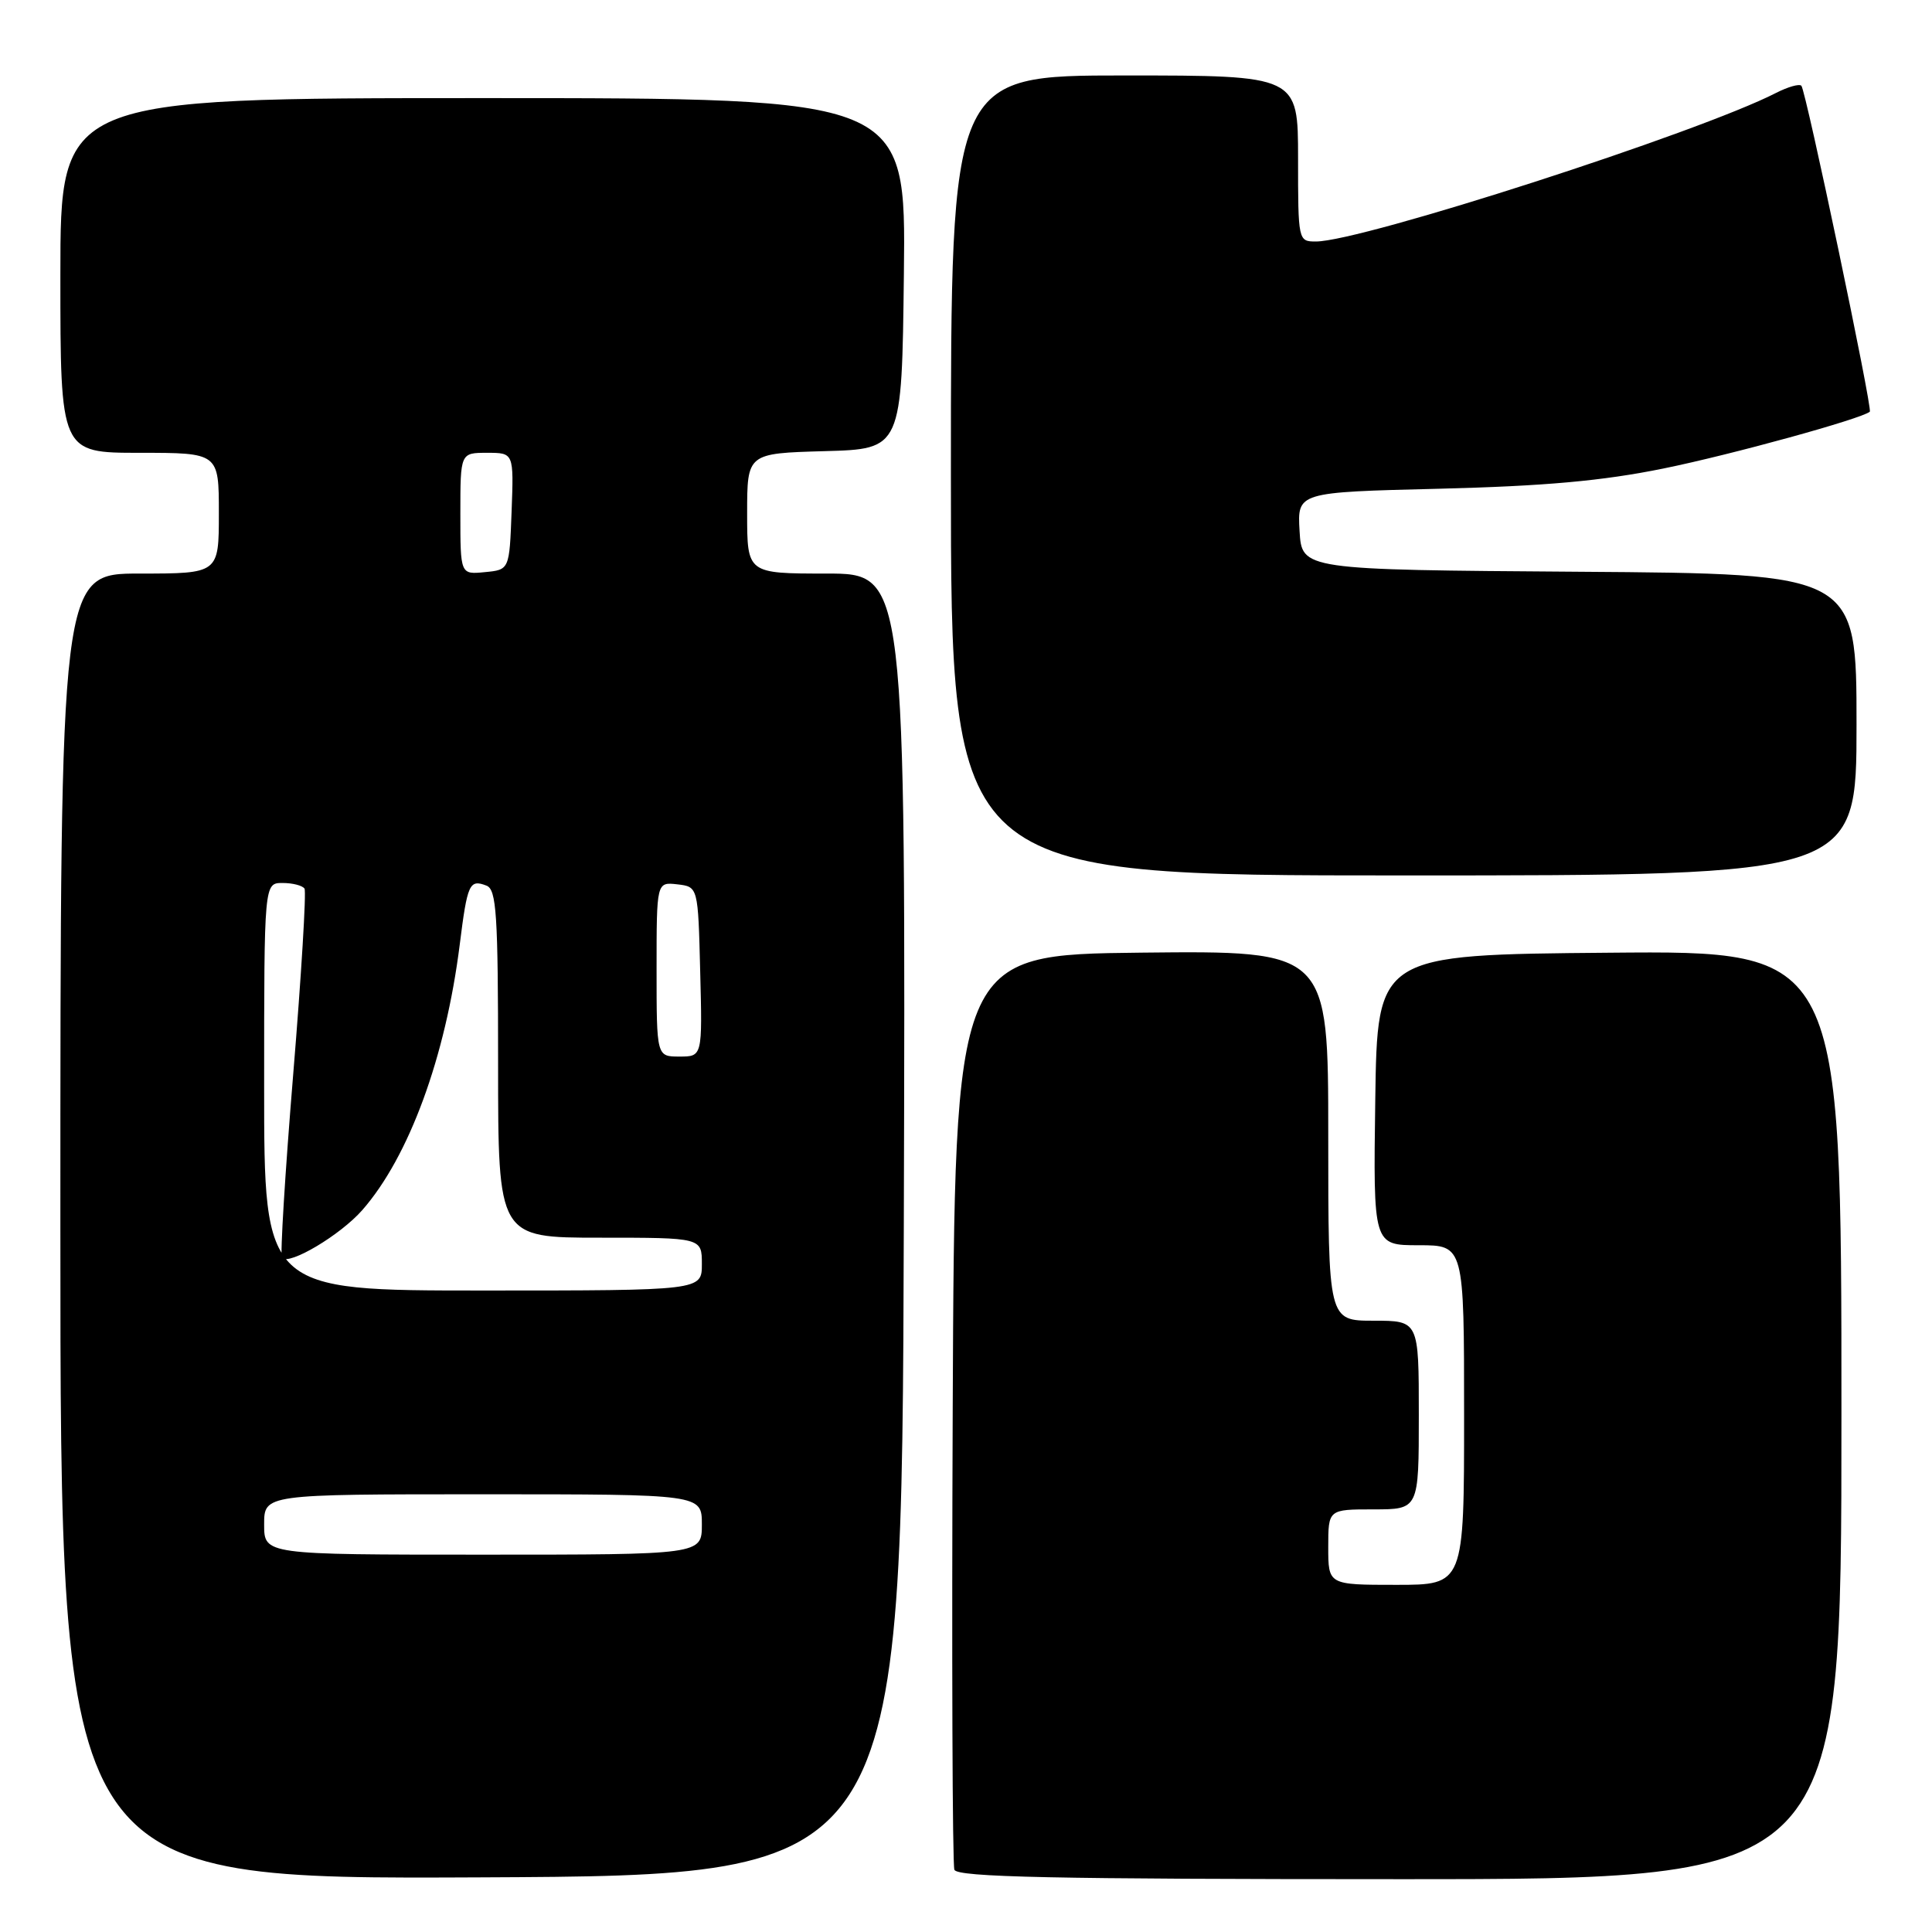 <?xml version="1.0" encoding="UTF-8" standalone="no"?>
<!DOCTYPE svg PUBLIC "-//W3C//DTD SVG 1.1//EN" "http://www.w3.org/Graphics/SVG/1.1/DTD/svg11.dtd" >
<svg xmlns="http://www.w3.org/2000/svg" xmlns:xlink="http://www.w3.org/1999/xlink" version="1.1" viewBox="0 0 256 256">
 <g >
 <path fill="currentColor"
d=" M 119.76 162.25 C 120.01 76.00 120.01 76.00 109.51 76.00 C 99.00 76.00 99.00 76.00 99.00 68.03 C 99.00 60.07 99.00 60.07 109.25 59.78 C 119.50 59.50 119.50 59.50 119.77 36.25 C 120.04 13.00 120.04 13.00 64.02 13.00 C 8.00 13.00 8.00 13.00 8.00 36.50 C 8.00 60.00 8.00 60.00 18.50 60.00 C 29.00 60.00 29.00 60.00 29.00 68.00 C 29.00 76.00 29.00 76.00 18.50 76.00 C 8.00 76.00 8.00 76.00 8.00 162.51 C 8.00 249.02 8.00 249.02 63.75 248.76 C 119.50 248.50 119.50 248.50 119.76 162.25 Z  M 244.00 187.49 C 244.00 125.97 244.00 125.97 213.25 126.24 C 182.50 126.50 182.50 126.50 182.23 145.75 C 181.96 165.00 181.96 165.00 187.98 165.00 C 194.00 165.00 194.00 165.00 194.00 187.50 C 194.00 210.00 194.00 210.00 185.00 210.00 C 176.00 210.00 176.00 210.00 176.00 205.00 C 176.00 200.00 176.00 200.00 182.00 200.00 C 188.00 200.00 188.00 200.00 188.00 187.50 C 188.00 175.00 188.00 175.00 182.00 175.00 C 176.00 175.00 176.00 175.00 176.00 150.48 C 176.00 125.97 176.00 125.97 151.25 126.23 C 126.50 126.50 126.50 126.50 126.24 186.50 C 126.10 219.50 126.20 247.06 126.46 247.75 C 126.83 248.73 139.57 249.00 185.47 249.00 C 244.00 249.00 244.00 249.00 244.00 187.49 Z  M 246.00 96.01 C 246.00 76.02 246.00 76.02 209.25 75.76 C 172.50 75.50 172.50 75.50 172.20 70.36 C 171.90 65.22 171.90 65.22 190.70 64.76 C 204.68 64.41 212.30 63.73 220.41 62.08 C 229.37 60.26 246.73 55.48 247.76 54.55 C 248.15 54.19 239.28 11.95 238.69 11.36 C 238.41 11.08 236.91 11.51 235.34 12.31 C 225.12 17.56 180.40 32.00 174.36 32.00 C 172.02 32.00 172.00 31.90 172.00 21.00 C 172.00 10.00 172.00 10.00 149.00 10.00 C 126.00 10.00 126.00 10.00 126.00 63.00 C 126.00 116.00 126.00 116.00 186.00 116.00 C 246.00 116.00 246.00 116.00 246.00 96.01 Z  M 35.00 202.00 C 35.00 198.00 35.00 198.00 64.00 198.00 C 93.00 198.00 93.00 198.00 93.00 202.00 C 93.00 206.00 93.00 206.00 64.00 206.00 C 35.00 206.00 35.00 206.00 35.00 202.00 Z  M 35.00 144.00 C 35.00 117.00 35.00 117.00 37.44 117.00 C 38.78 117.00 40.09 117.34 40.35 117.75 C 40.60 118.16 39.93 129.24 38.85 142.36 C 37.77 155.48 37.10 166.43 37.36 166.69 C 38.34 167.68 45.10 163.65 48.00 160.35 C 54.19 153.29 59.04 140.09 60.92 125.14 C 61.93 117.09 62.20 116.48 64.46 117.35 C 65.79 117.86 66.00 121.13 66.00 140.97 C 66.00 164.00 66.00 164.00 79.50 164.00 C 93.00 164.00 93.00 164.00 93.00 167.50 C 93.00 171.00 93.00 171.00 64.00 171.00 C 35.00 171.00 35.00 171.00 35.00 144.00 Z  M 87.00 128.43 C 87.00 116.87 87.00 116.87 89.75 117.18 C 92.50 117.50 92.50 117.50 92.78 128.75 C 93.07 140.00 93.07 140.00 90.03 140.00 C 87.00 140.00 87.00 140.00 87.00 128.43 Z  M 61.00 68.06 C 61.00 60.00 61.00 60.00 64.54 60.00 C 68.08 60.00 68.08 60.00 67.79 67.75 C 67.50 75.50 67.50 75.50 64.25 75.81 C 61.00 76.13 61.00 76.13 61.00 68.06 Z "/>
</g>
</svg>